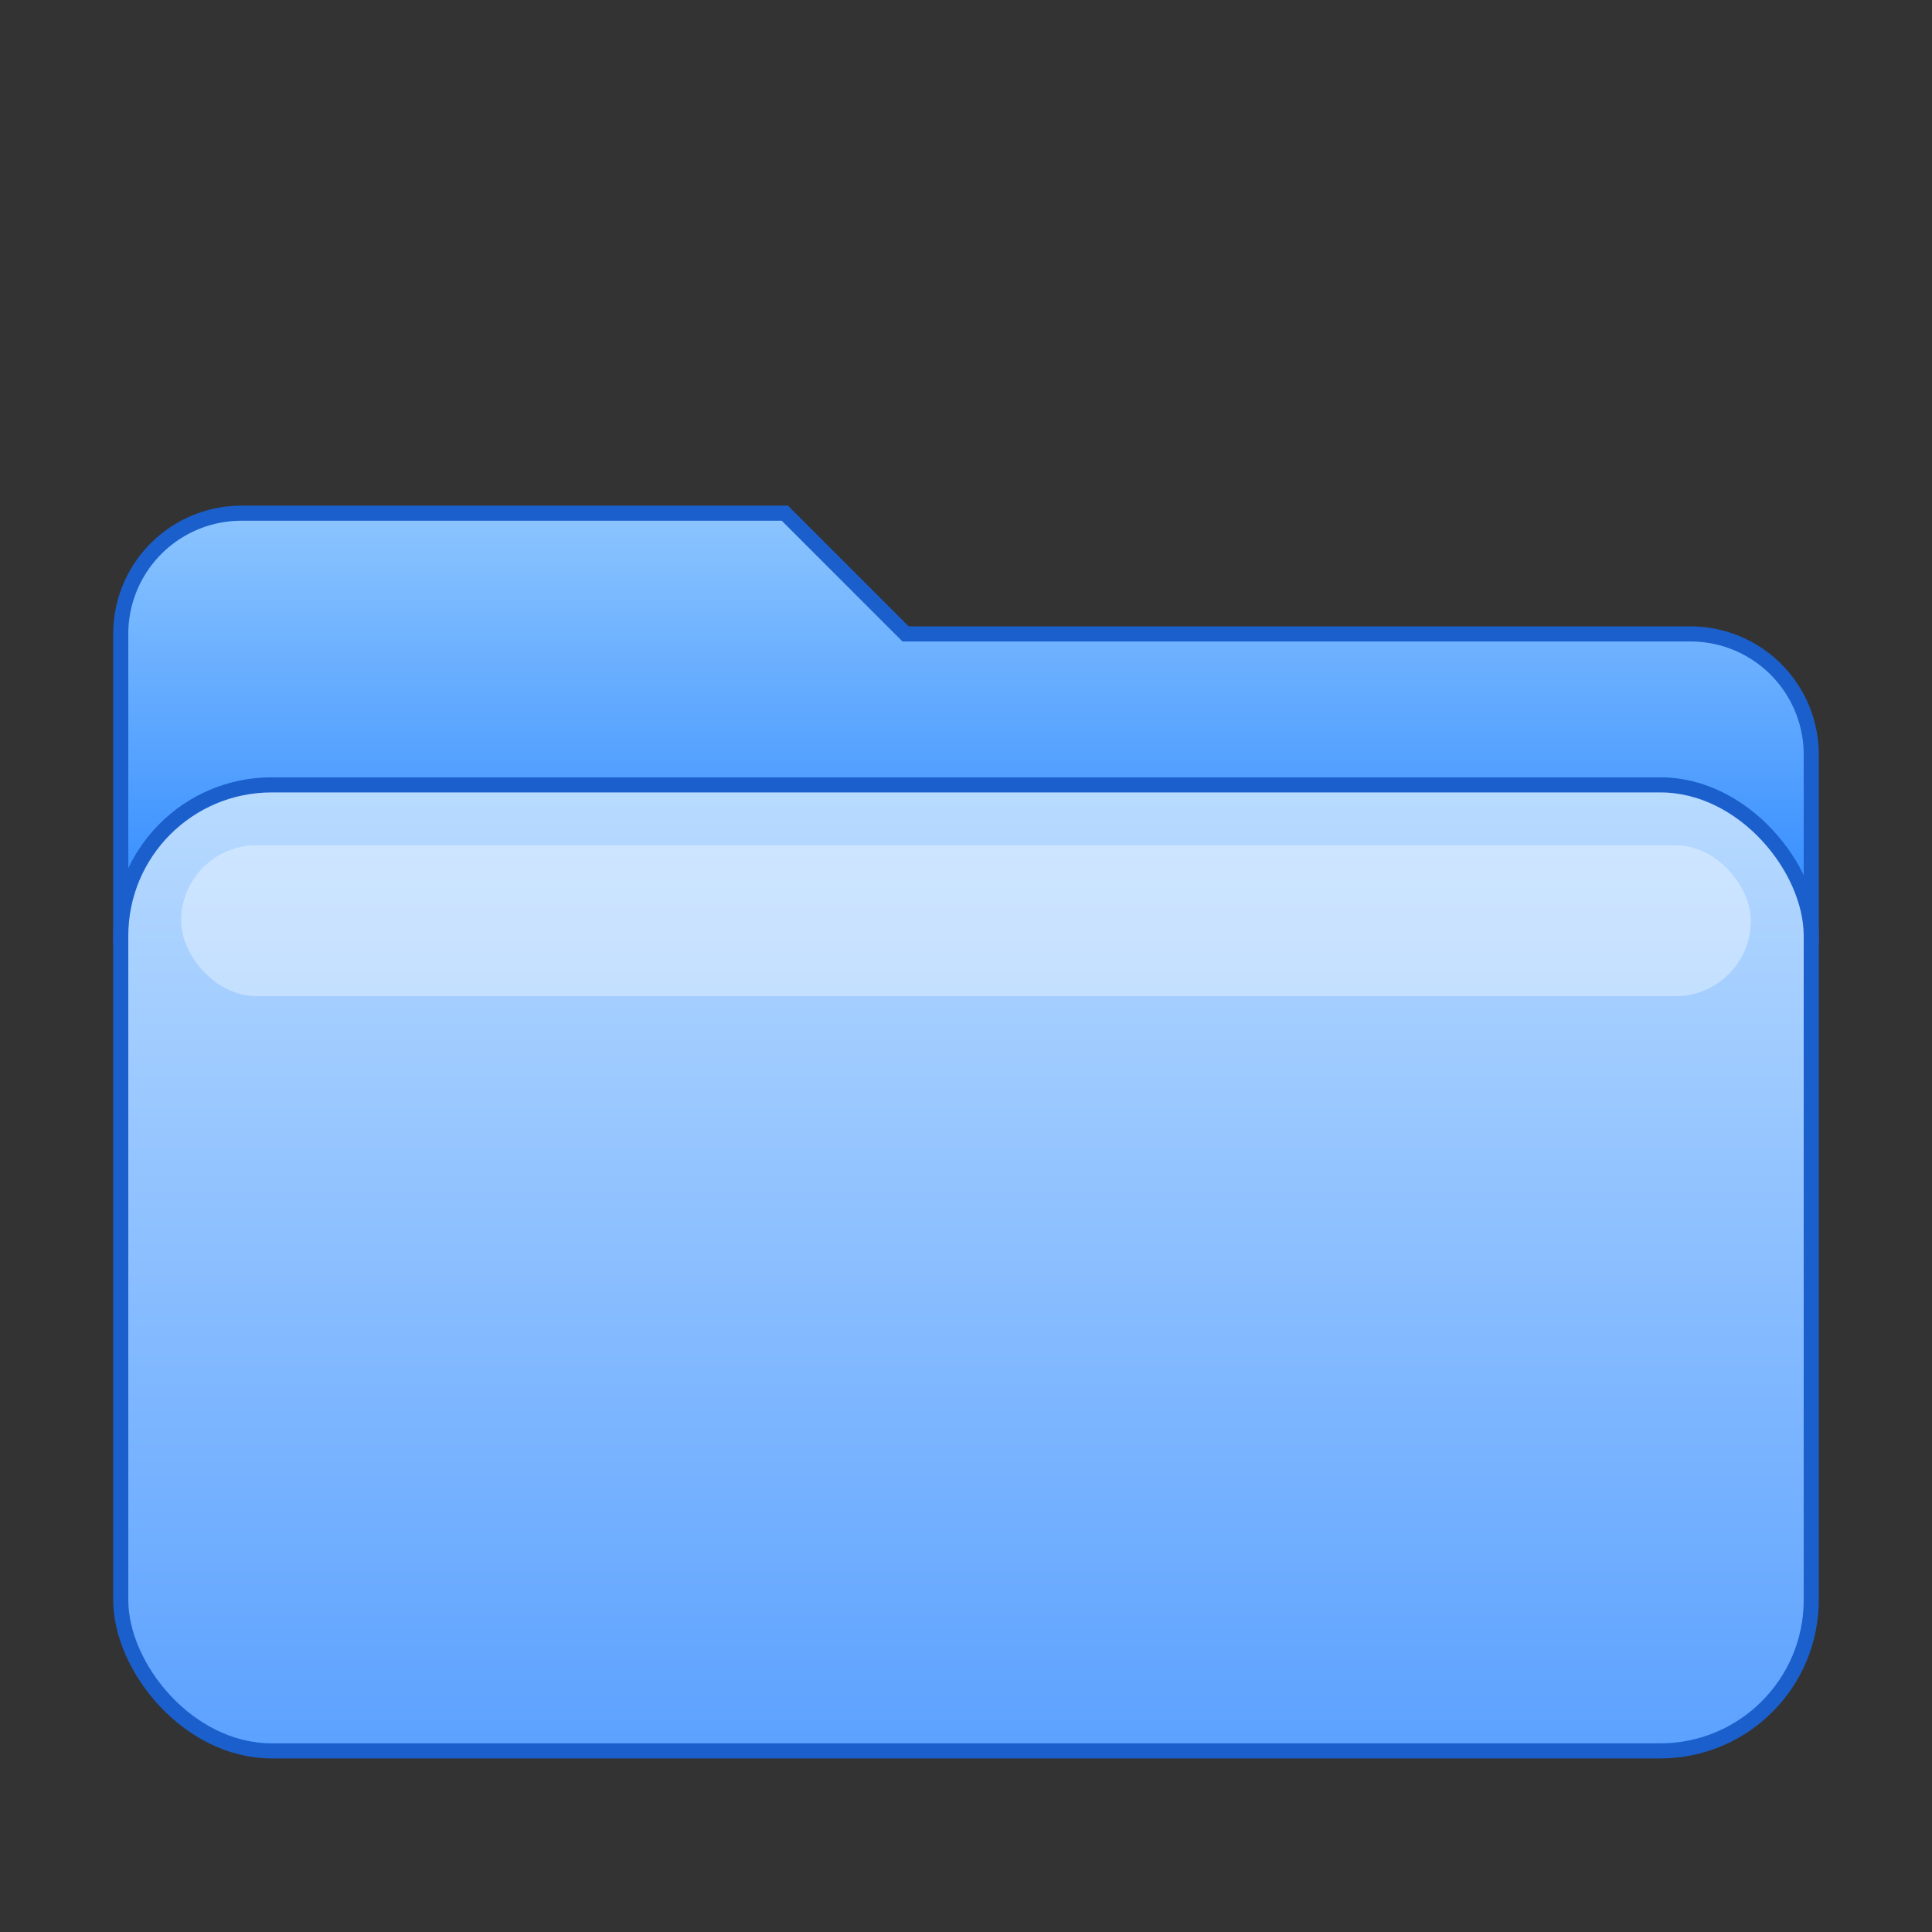 <svg xmlns="http://www.w3.org/2000/svg" width="128" height="128" viewBox="0 0 128 128">
  <rect x="0" y="0" width="128" height="128" fill="#333333" stroke="none"/>
  <defs>
    <linearGradient id="folderTop" x1="0" y1="0" x2="0" y2="1">
      <stop offset="0%" stop-color="#8CC5FF"/>
      <stop offset="100%" stop-color="#2D88FF"/>
    </linearGradient>
    <linearGradient id="folderBody" x1="0" y1="0" x2="0" y2="1">
      <stop offset="0%" stop-color="#B9DBFF"/>
      <stop offset="100%" stop-color="#5BA1FF"/>
    </linearGradient>
  </defs>
  <path d="M16 34h36l8 8h52a8 8 0 0 1 8 8v12H8V42a8 8 0 0 1 8-8z" fill="url(#folderTop)" stroke="#1B5FCC"/>
  <rect x="8" y="52" width="112" height="64" rx="10" fill="url(#folderBody)" stroke="#1B5FCC"/>
  <rect x="12" y="56" width="104" height="10" rx="5" fill="#FFFFFF" opacity="0.35"/>
</svg>

